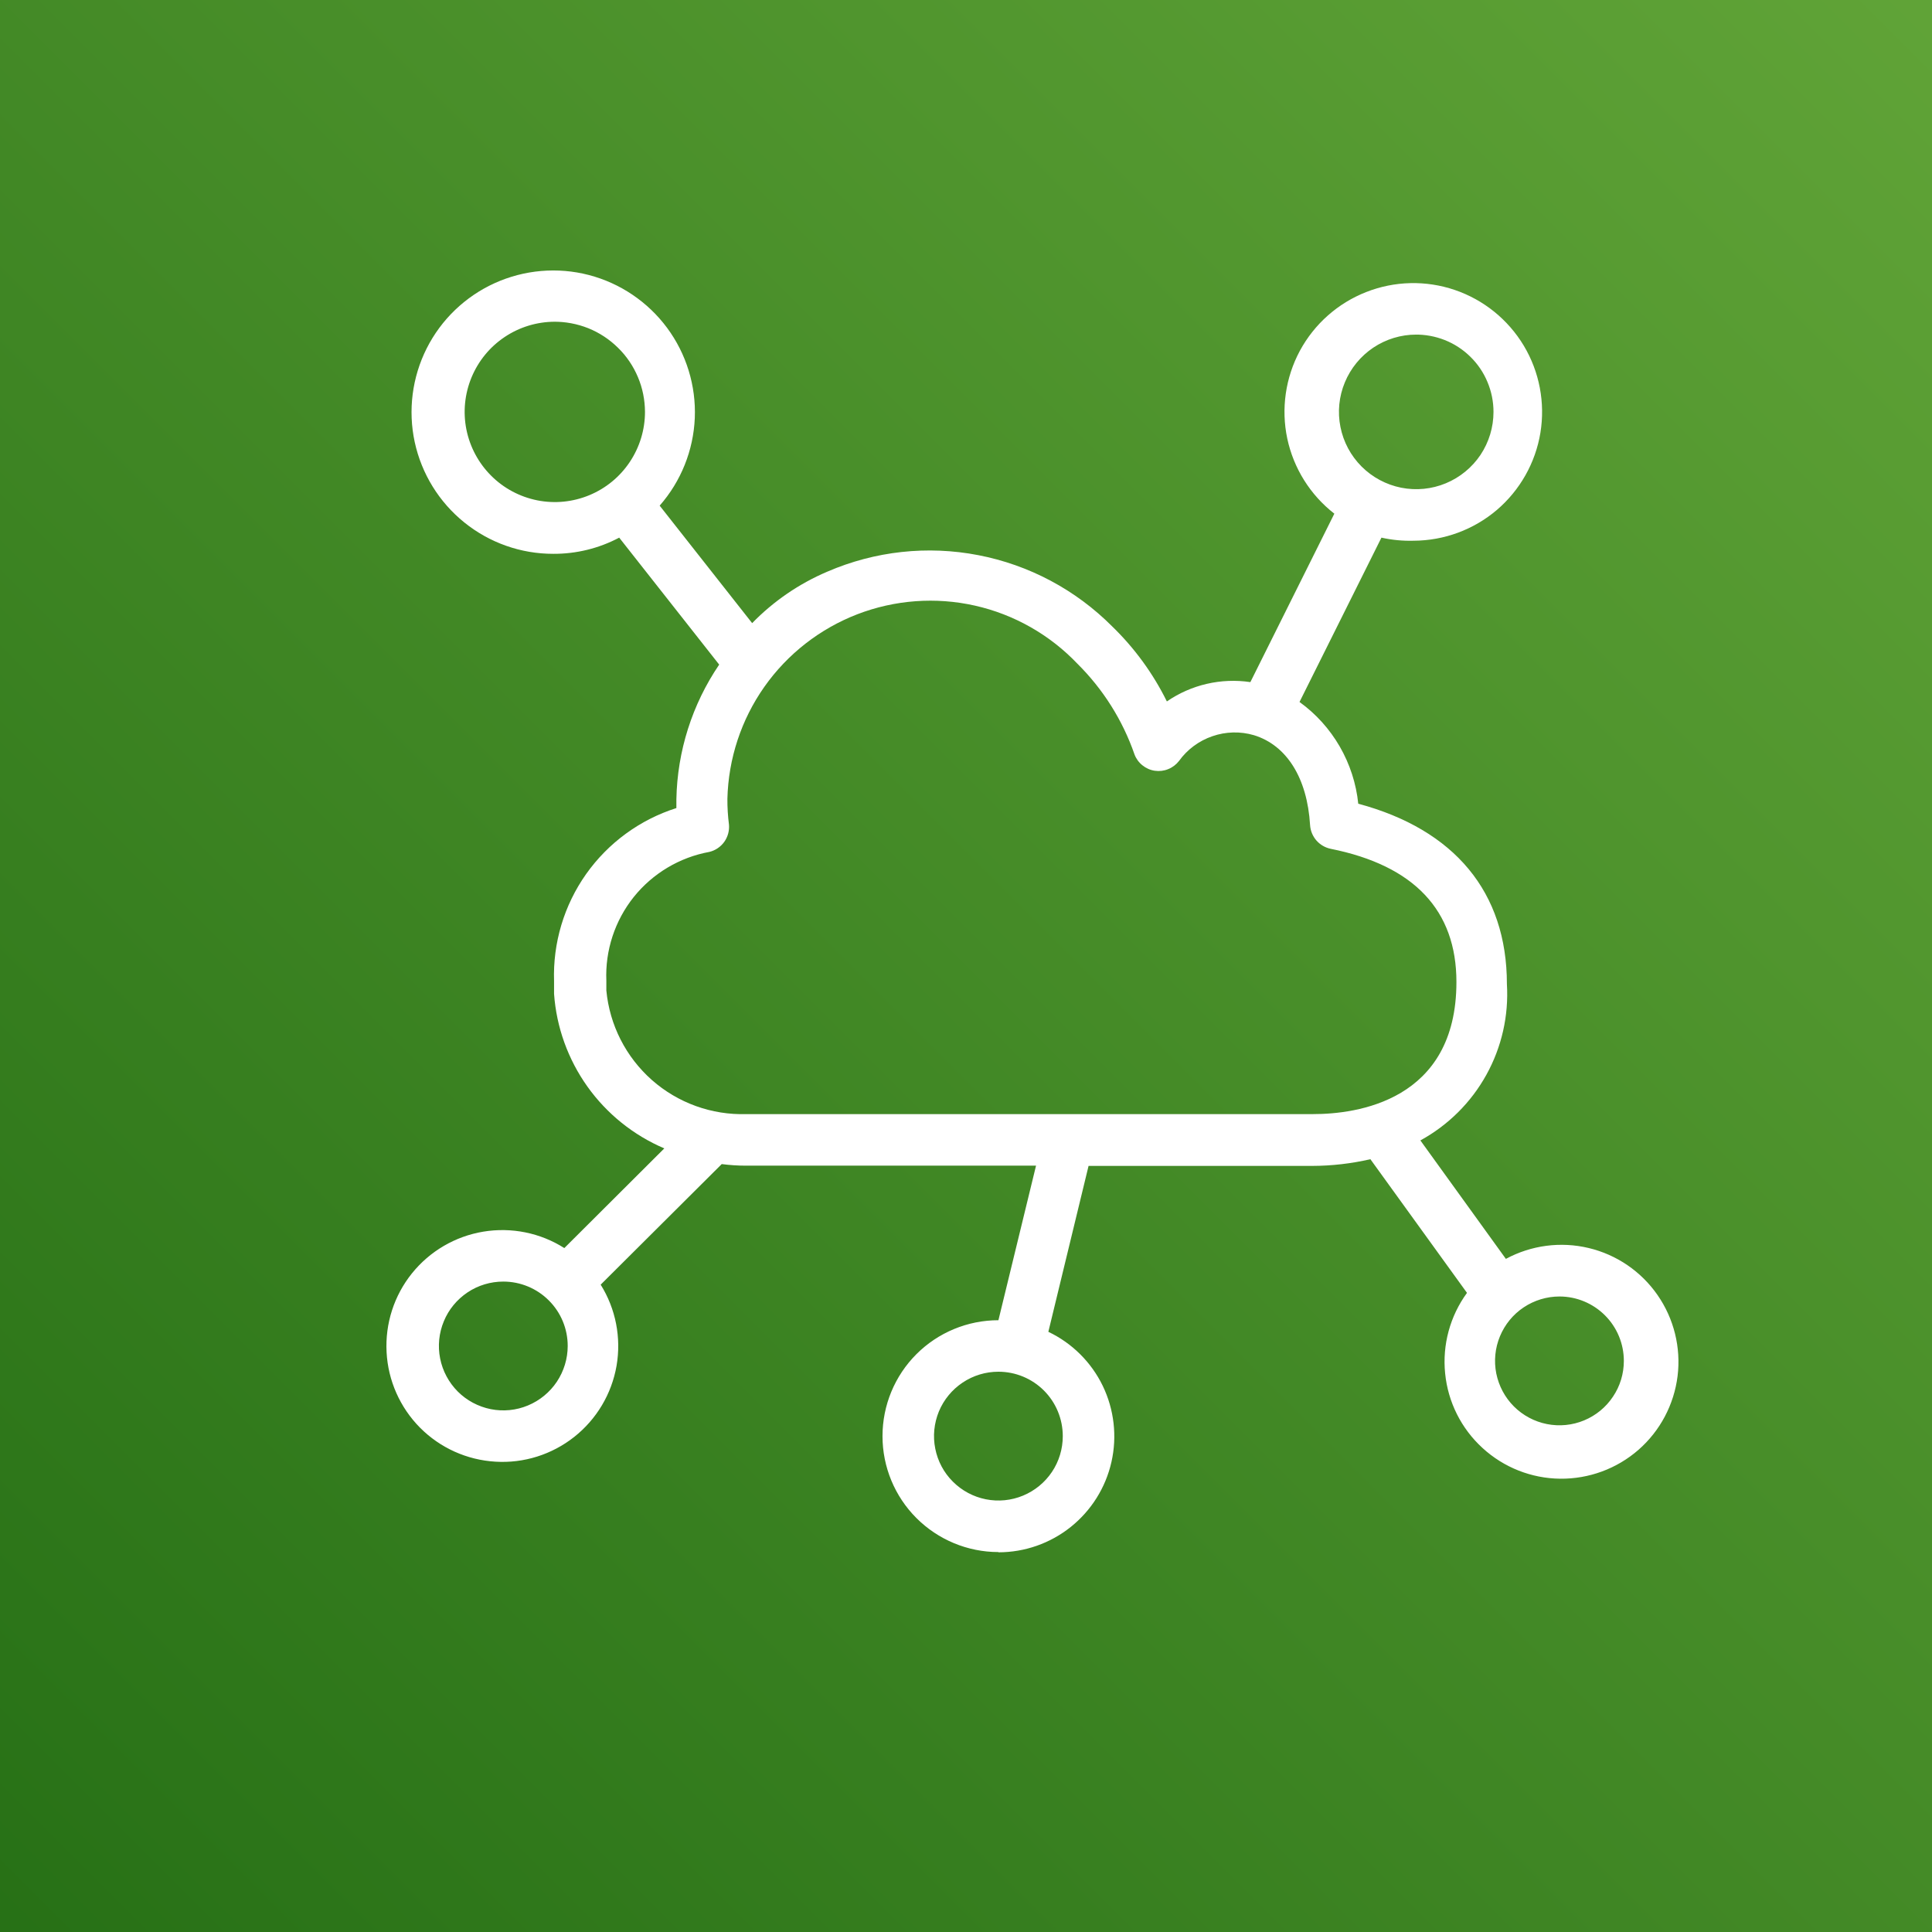<svg width="32" height="32" viewBox="0 0 32 32" fill="none" xmlns="http://www.w3.org/2000/svg">
<rect x="0" y="0" width="32" height="32" fill="#333333" stroke="none"/>
<path d="M32 0H0V32H32V0Z" fill="url(#paint0_linear_854_26846)"/>
<path d="M16.537 25.707C16.028 25.707 15.539 25.504 15.179 25.144C14.819 24.784 14.617 24.296 14.617 23.787C14.617 23.277 14.819 22.789 15.179 22.429C15.539 22.069 16.028 21.867 16.537 21.867L17.16 19.307H12.351C12.219 19.307 12.086 19.298 11.954 19.281L9.949 21.278C10.199 21.678 10.292 22.157 10.212 22.622C10.131 23.087 9.882 23.506 9.512 23.799C9.142 24.092 8.677 24.239 8.206 24.21C7.734 24.182 7.29 23.982 6.957 23.647C6.625 23.312 6.427 22.866 6.403 22.395C6.378 21.923 6.527 21.459 6.823 21.091C7.119 20.723 7.54 20.477 8.005 20.4C8.471 20.323 8.949 20.419 9.347 20.672L11.003 19.021C10.492 18.803 10.052 18.449 9.73 17.998C9.408 17.546 9.216 17.014 9.177 16.461C9.177 16.392 9.177 16.324 9.177 16.252C9.156 15.618 9.342 14.995 9.708 14.477C10.074 13.96 10.599 13.576 11.203 13.384C11.203 13.338 11.203 13.291 11.203 13.239C11.218 12.443 11.464 11.667 11.912 11.008L10.256 8.905C9.92 9.083 9.545 9.175 9.164 9.173C8.628 9.174 8.107 8.99 7.69 8.653C7.272 8.316 6.983 7.847 6.869 7.322C6.756 6.798 6.826 6.25 7.067 5.771C7.308 5.292 7.707 4.91 8.195 4.689C8.684 4.468 9.234 4.42 9.753 4.555C10.272 4.69 10.729 4.999 11.049 5.43C11.368 5.861 11.53 6.388 11.508 6.924C11.485 7.46 11.28 7.972 10.926 8.375L12.458 10.321C12.812 9.957 13.236 9.667 13.704 9.468C14.491 9.128 15.362 9.032 16.203 9.195C17.045 9.357 17.818 9.769 18.423 10.377C18.793 10.736 19.099 11.156 19.327 11.618C19.731 11.34 20.225 11.226 20.71 11.298L22.101 8.508C21.702 8.198 21.426 7.757 21.321 7.263C21.217 6.77 21.291 6.255 21.53 5.81C21.77 5.366 22.159 5.021 22.629 4.837C23.099 4.652 23.619 4.64 24.097 4.803C24.575 4.966 24.979 5.293 25.239 5.726C25.498 6.159 25.595 6.67 25.514 7.168C25.432 7.666 25.176 8.119 24.792 8.447C24.407 8.774 23.919 8.954 23.415 8.956C23.235 8.961 23.056 8.944 22.881 8.905L21.524 11.627C21.796 11.823 22.023 12.075 22.191 12.366C22.358 12.656 22.463 12.979 22.497 13.312C24.089 13.739 24.959 14.775 24.959 16.299C24.991 16.822 24.873 17.343 24.619 17.802C24.365 18.261 23.986 18.637 23.526 18.889L24.942 20.851C25.361 20.625 25.849 20.56 26.313 20.671C26.776 20.781 27.183 21.059 27.454 21.45C27.726 21.842 27.844 22.319 27.786 22.792C27.727 23.265 27.497 23.7 27.138 24.014C26.779 24.327 26.318 24.497 25.841 24.492C25.365 24.487 24.907 24.306 24.556 23.984C24.204 23.663 23.983 23.223 23.936 22.748C23.888 22.274 24.017 21.799 24.298 21.414L22.698 19.2C22.382 19.273 22.058 19.31 21.734 19.311H18.03L17.364 22.059C17.757 22.246 18.075 22.562 18.265 22.954C18.454 23.346 18.505 23.791 18.409 24.215C18.313 24.64 18.075 25.019 17.735 25.291C17.395 25.563 16.972 25.711 16.537 25.711V25.707ZM16.537 22.72C16.326 22.72 16.12 22.782 15.944 22.9C15.769 23.017 15.632 23.183 15.551 23.378C15.471 23.573 15.449 23.788 15.491 23.995C15.532 24.202 15.633 24.392 15.783 24.541C15.932 24.69 16.122 24.792 16.329 24.833C16.536 24.874 16.75 24.853 16.945 24.772C17.14 24.691 17.306 24.555 17.424 24.379C17.541 24.204 17.603 23.998 17.603 23.787C17.603 23.504 17.491 23.232 17.291 23.032C17.091 22.832 16.82 22.72 16.537 22.72ZM25.83 21.474C25.619 21.474 25.412 21.537 25.237 21.654C25.061 21.771 24.925 21.938 24.844 22.133C24.763 22.328 24.742 22.542 24.783 22.749C24.825 22.956 24.926 23.146 25.075 23.295C25.224 23.444 25.415 23.546 25.622 23.587C25.828 23.628 26.043 23.607 26.238 23.526C26.433 23.445 26.599 23.309 26.716 23.133C26.834 22.958 26.896 22.752 26.896 22.541C26.896 22.258 26.784 21.987 26.584 21.787C26.384 21.587 26.113 21.474 25.83 21.474V21.474ZM8.336 21.227C8.125 21.227 7.919 21.289 7.744 21.406C7.568 21.524 7.431 21.69 7.351 21.885C7.27 22.08 7.249 22.294 7.29 22.501C7.331 22.708 7.433 22.898 7.582 23.048C7.731 23.197 7.921 23.298 8.128 23.34C8.335 23.381 8.55 23.36 8.744 23.279C8.939 23.198 9.106 23.061 9.223 22.886C9.34 22.71 9.403 22.504 9.403 22.293C9.403 22.01 9.291 21.739 9.09 21.539C8.89 21.339 8.619 21.227 8.336 21.227V21.227ZM11.75 14.11C11.256 14.2 10.811 14.466 10.497 14.857C10.184 15.249 10.022 15.742 10.043 16.243C10.043 16.299 10.043 16.354 10.043 16.405C10.097 16.978 10.367 17.508 10.798 17.889C11.229 18.269 11.789 18.471 12.364 18.453H21.751C22.463 18.453 24.123 18.24 24.123 16.265C24.123 15.078 23.423 14.336 22.041 14.059C21.949 14.04 21.865 13.991 21.803 13.92C21.742 13.849 21.705 13.76 21.699 13.666C21.652 12.885 21.311 12.343 20.769 12.177C20.544 12.111 20.303 12.117 20.081 12.194C19.859 12.27 19.665 12.413 19.528 12.604C19.481 12.664 19.42 12.711 19.349 12.739C19.279 12.768 19.202 12.777 19.127 12.766C19.051 12.755 18.98 12.723 18.921 12.675C18.861 12.627 18.816 12.564 18.79 12.493C18.594 11.928 18.271 11.416 17.847 10.995C17.388 10.513 16.797 10.177 16.148 10.031C15.499 9.885 14.821 9.935 14.2 10.174C13.579 10.414 13.043 10.832 12.66 11.376C12.277 11.92 12.064 12.566 12.048 13.231C12.047 13.374 12.056 13.516 12.074 13.658C12.083 13.759 12.055 13.861 11.996 13.944C11.936 14.027 11.849 14.086 11.75 14.11V14.11ZM9.19 5.329C8.894 5.329 8.605 5.417 8.36 5.581C8.114 5.745 7.923 5.978 7.81 6.251C7.697 6.524 7.667 6.824 7.725 7.114C7.783 7.403 7.925 7.669 8.134 7.878C8.342 8.087 8.609 8.229 8.898 8.287C9.188 8.345 9.488 8.315 9.761 8.202C10.034 8.089 10.267 7.898 10.431 7.652C10.595 7.406 10.683 7.118 10.683 6.822C10.682 6.624 10.643 6.428 10.566 6.246C10.489 6.063 10.377 5.897 10.235 5.759C10.094 5.62 9.927 5.51 9.743 5.436C9.559 5.363 9.362 5.326 9.164 5.329H9.19ZM23.457 5.542C23.204 5.542 22.957 5.617 22.746 5.758C22.536 5.899 22.372 6.099 22.275 6.333C22.178 6.566 22.152 6.824 22.202 7.072C22.251 7.32 22.373 7.548 22.552 7.727C22.731 7.906 22.959 8.028 23.208 8.078C23.456 8.127 23.713 8.102 23.947 8.005C24.181 7.908 24.381 7.744 24.522 7.534C24.662 7.323 24.737 7.076 24.737 6.822C24.737 6.652 24.703 6.484 24.637 6.327C24.572 6.17 24.475 6.027 24.353 5.908C24.232 5.789 24.088 5.695 23.929 5.632C23.771 5.57 23.602 5.539 23.432 5.542H23.457Z" fill="white"/>
<defs>
<linearGradient id="paint0_linear_854_26846" x1="-6.626" y1="38.626" x2="38.626" y2="-6.626" gradientUnits="userSpaceOnUse">
<stop stop-color="#1B660F"/>
<stop offset="1" stop-color="#6CAE3E"/>
</linearGradient>
</defs>
</svg>
